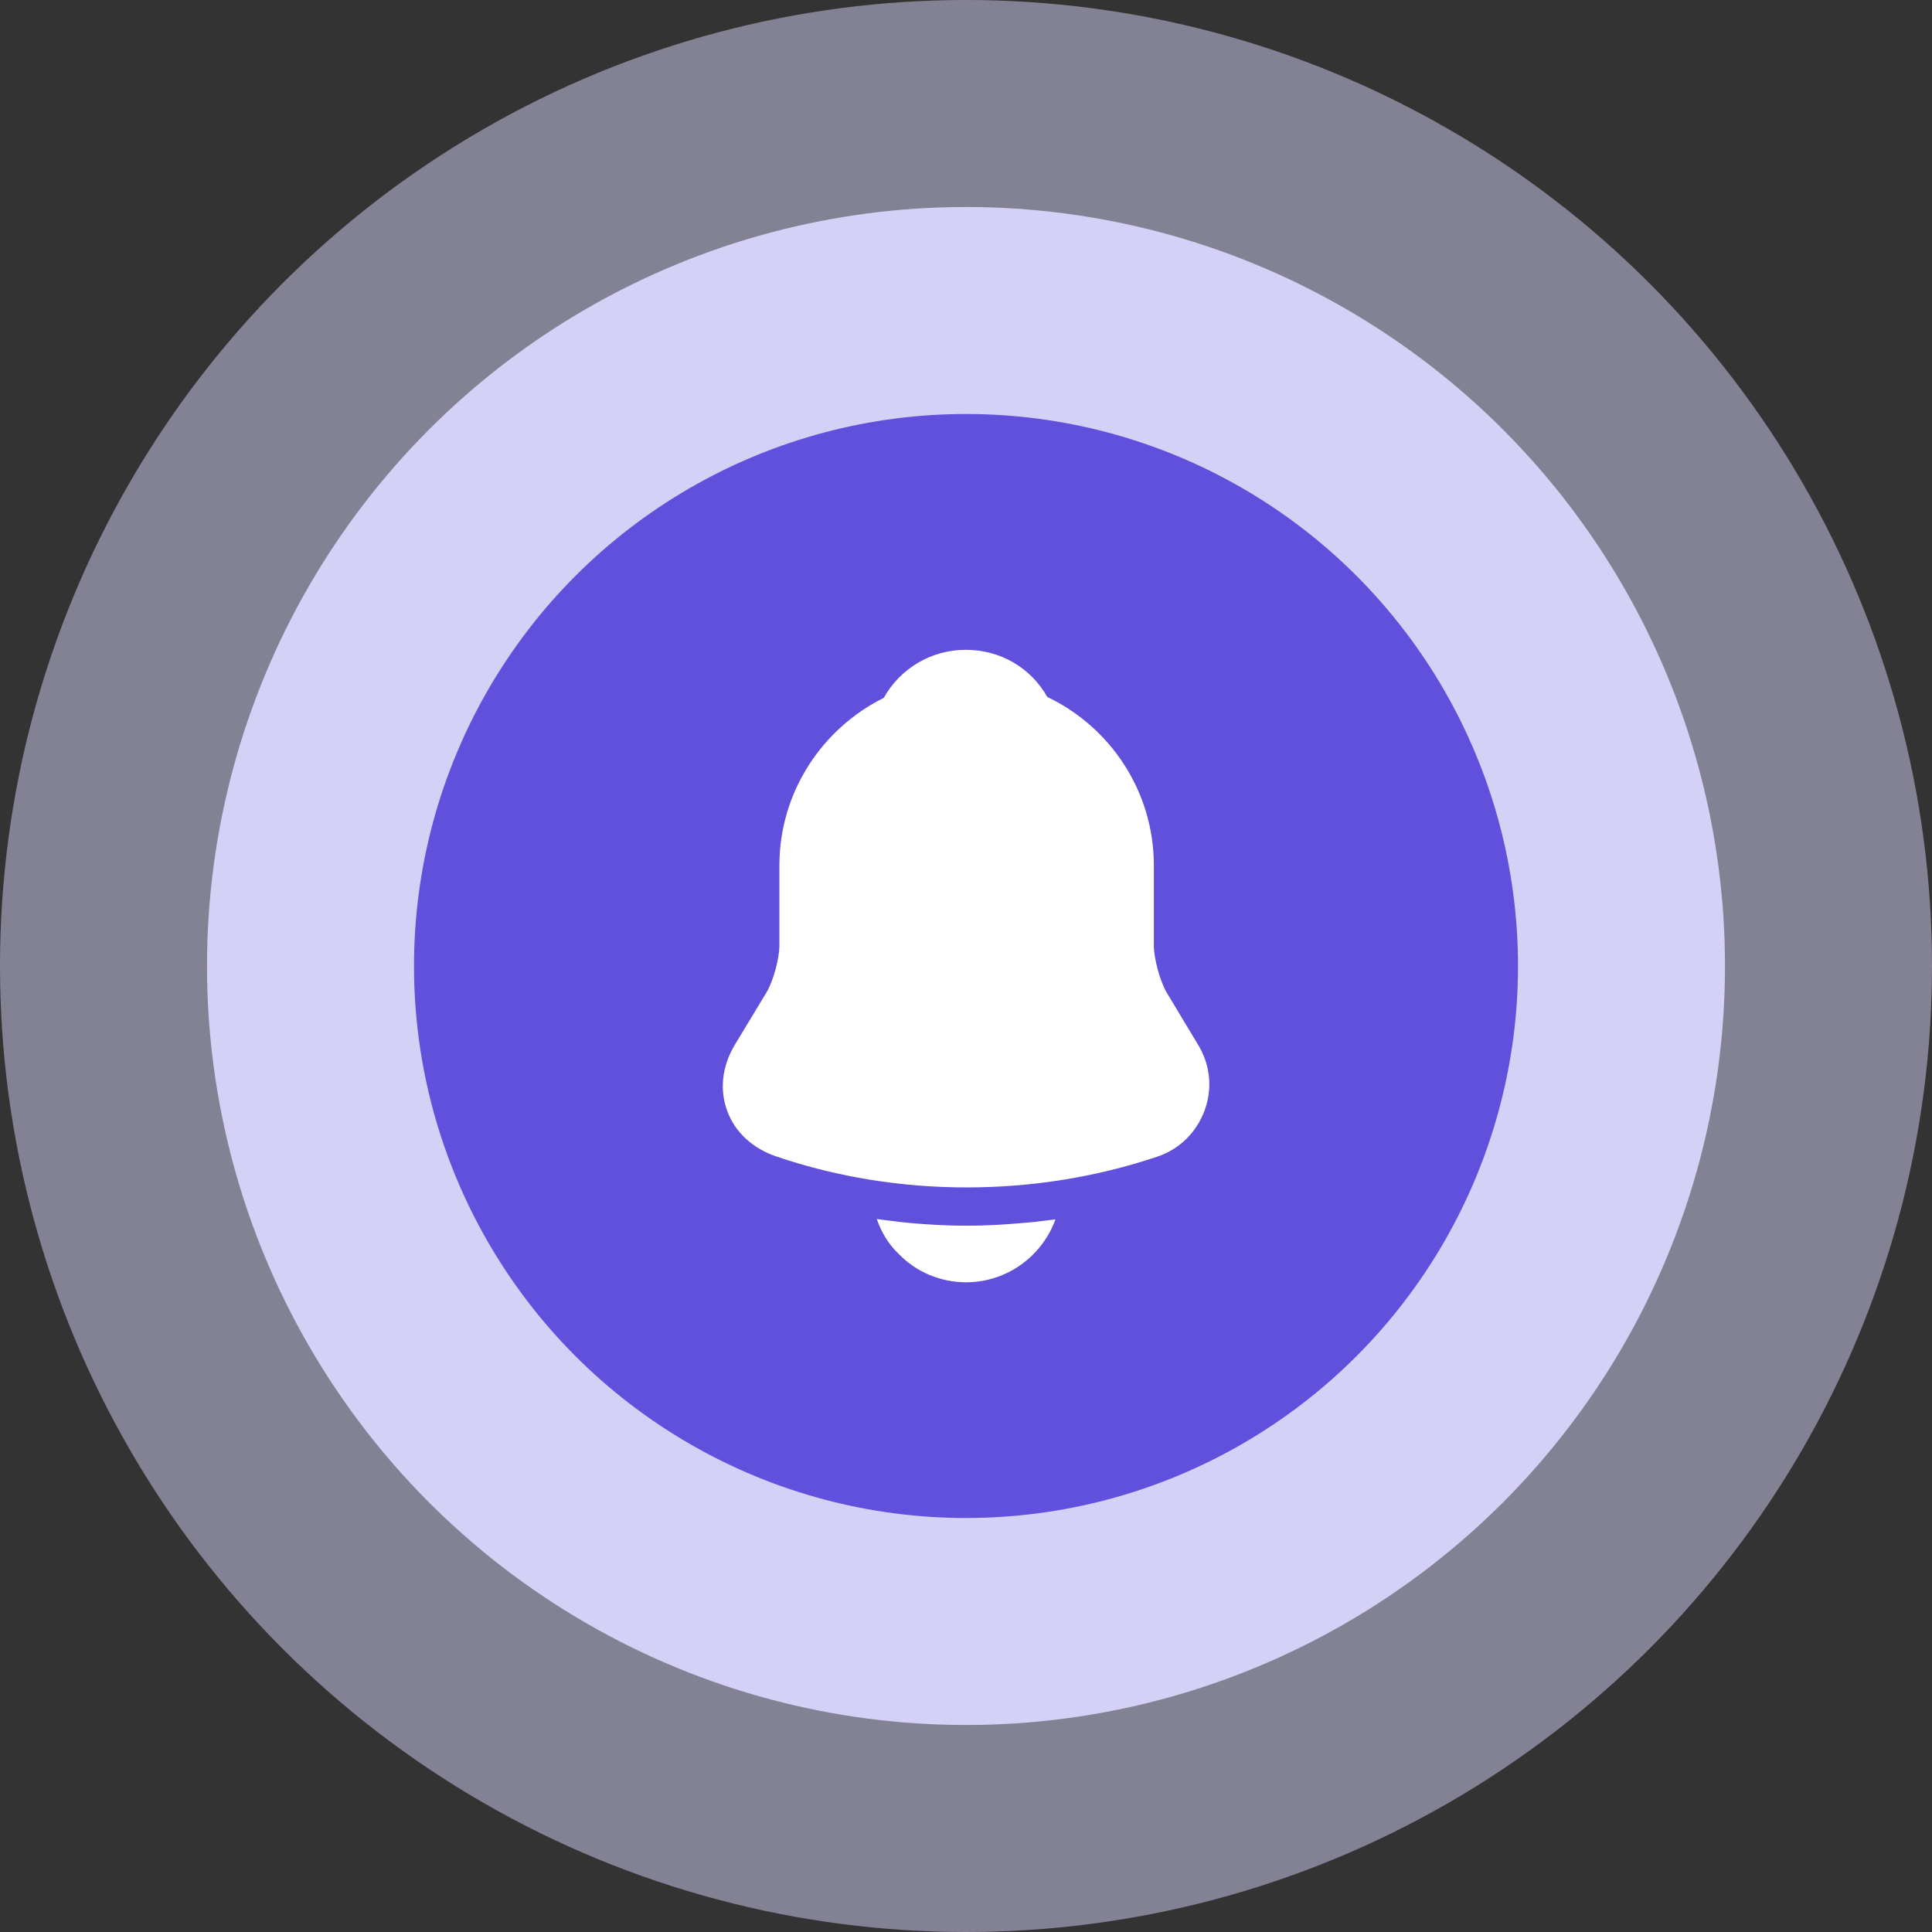 <svg width="56" height="56" viewBox="0 0 56 56" fill="none" xmlns="http://www.w3.org/2000/svg">
<rect x="0" y="0" width="56" height="56" fill="#333333" stroke="none"/>
<circle opacity="0.5" cx="28" cy="28" r="28" fill="#D5D0F6"/>
<circle cx="28" cy="28" r="22" fill="#D5D0F6"/>
<circle cx="28" cy="28" r="16" fill="#6050DC"/>
<path d="M34.728 30.284L33.812 28.762C33.619 28.423 33.445 27.782 33.445 27.406V25.087C33.445 22.933 32.18 21.072 30.356 20.201C29.879 19.358 28.999 18.835 27.991 18.835C26.991 18.835 26.093 19.376 25.616 20.228C23.829 21.117 22.591 22.96 22.591 25.087V27.406C22.591 27.782 22.417 28.423 22.225 28.753L21.299 30.284C20.932 30.898 20.85 31.577 21.079 32.2C21.299 32.814 21.822 33.291 22.5 33.52C24.278 34.125 26.148 34.418 28.018 34.418C29.888 34.418 31.758 34.125 33.536 33.529C34.178 33.318 34.673 32.833 34.911 32.2C35.15 31.567 35.086 30.871 34.728 30.284Z" fill="white"/>
<path d="M30.593 35.344C30.208 36.407 29.191 37.168 27.999 37.168C27.275 37.168 26.56 36.875 26.056 36.352C25.762 36.078 25.542 35.711 25.414 35.335C25.533 35.353 25.652 35.362 25.781 35.381C25.992 35.408 26.212 35.436 26.432 35.454C26.954 35.5 27.486 35.528 28.017 35.528C28.54 35.528 29.062 35.5 29.576 35.454C29.768 35.436 29.961 35.427 30.144 35.399C30.291 35.381 30.437 35.362 30.593 35.344Z" fill="white"/>
</svg>
